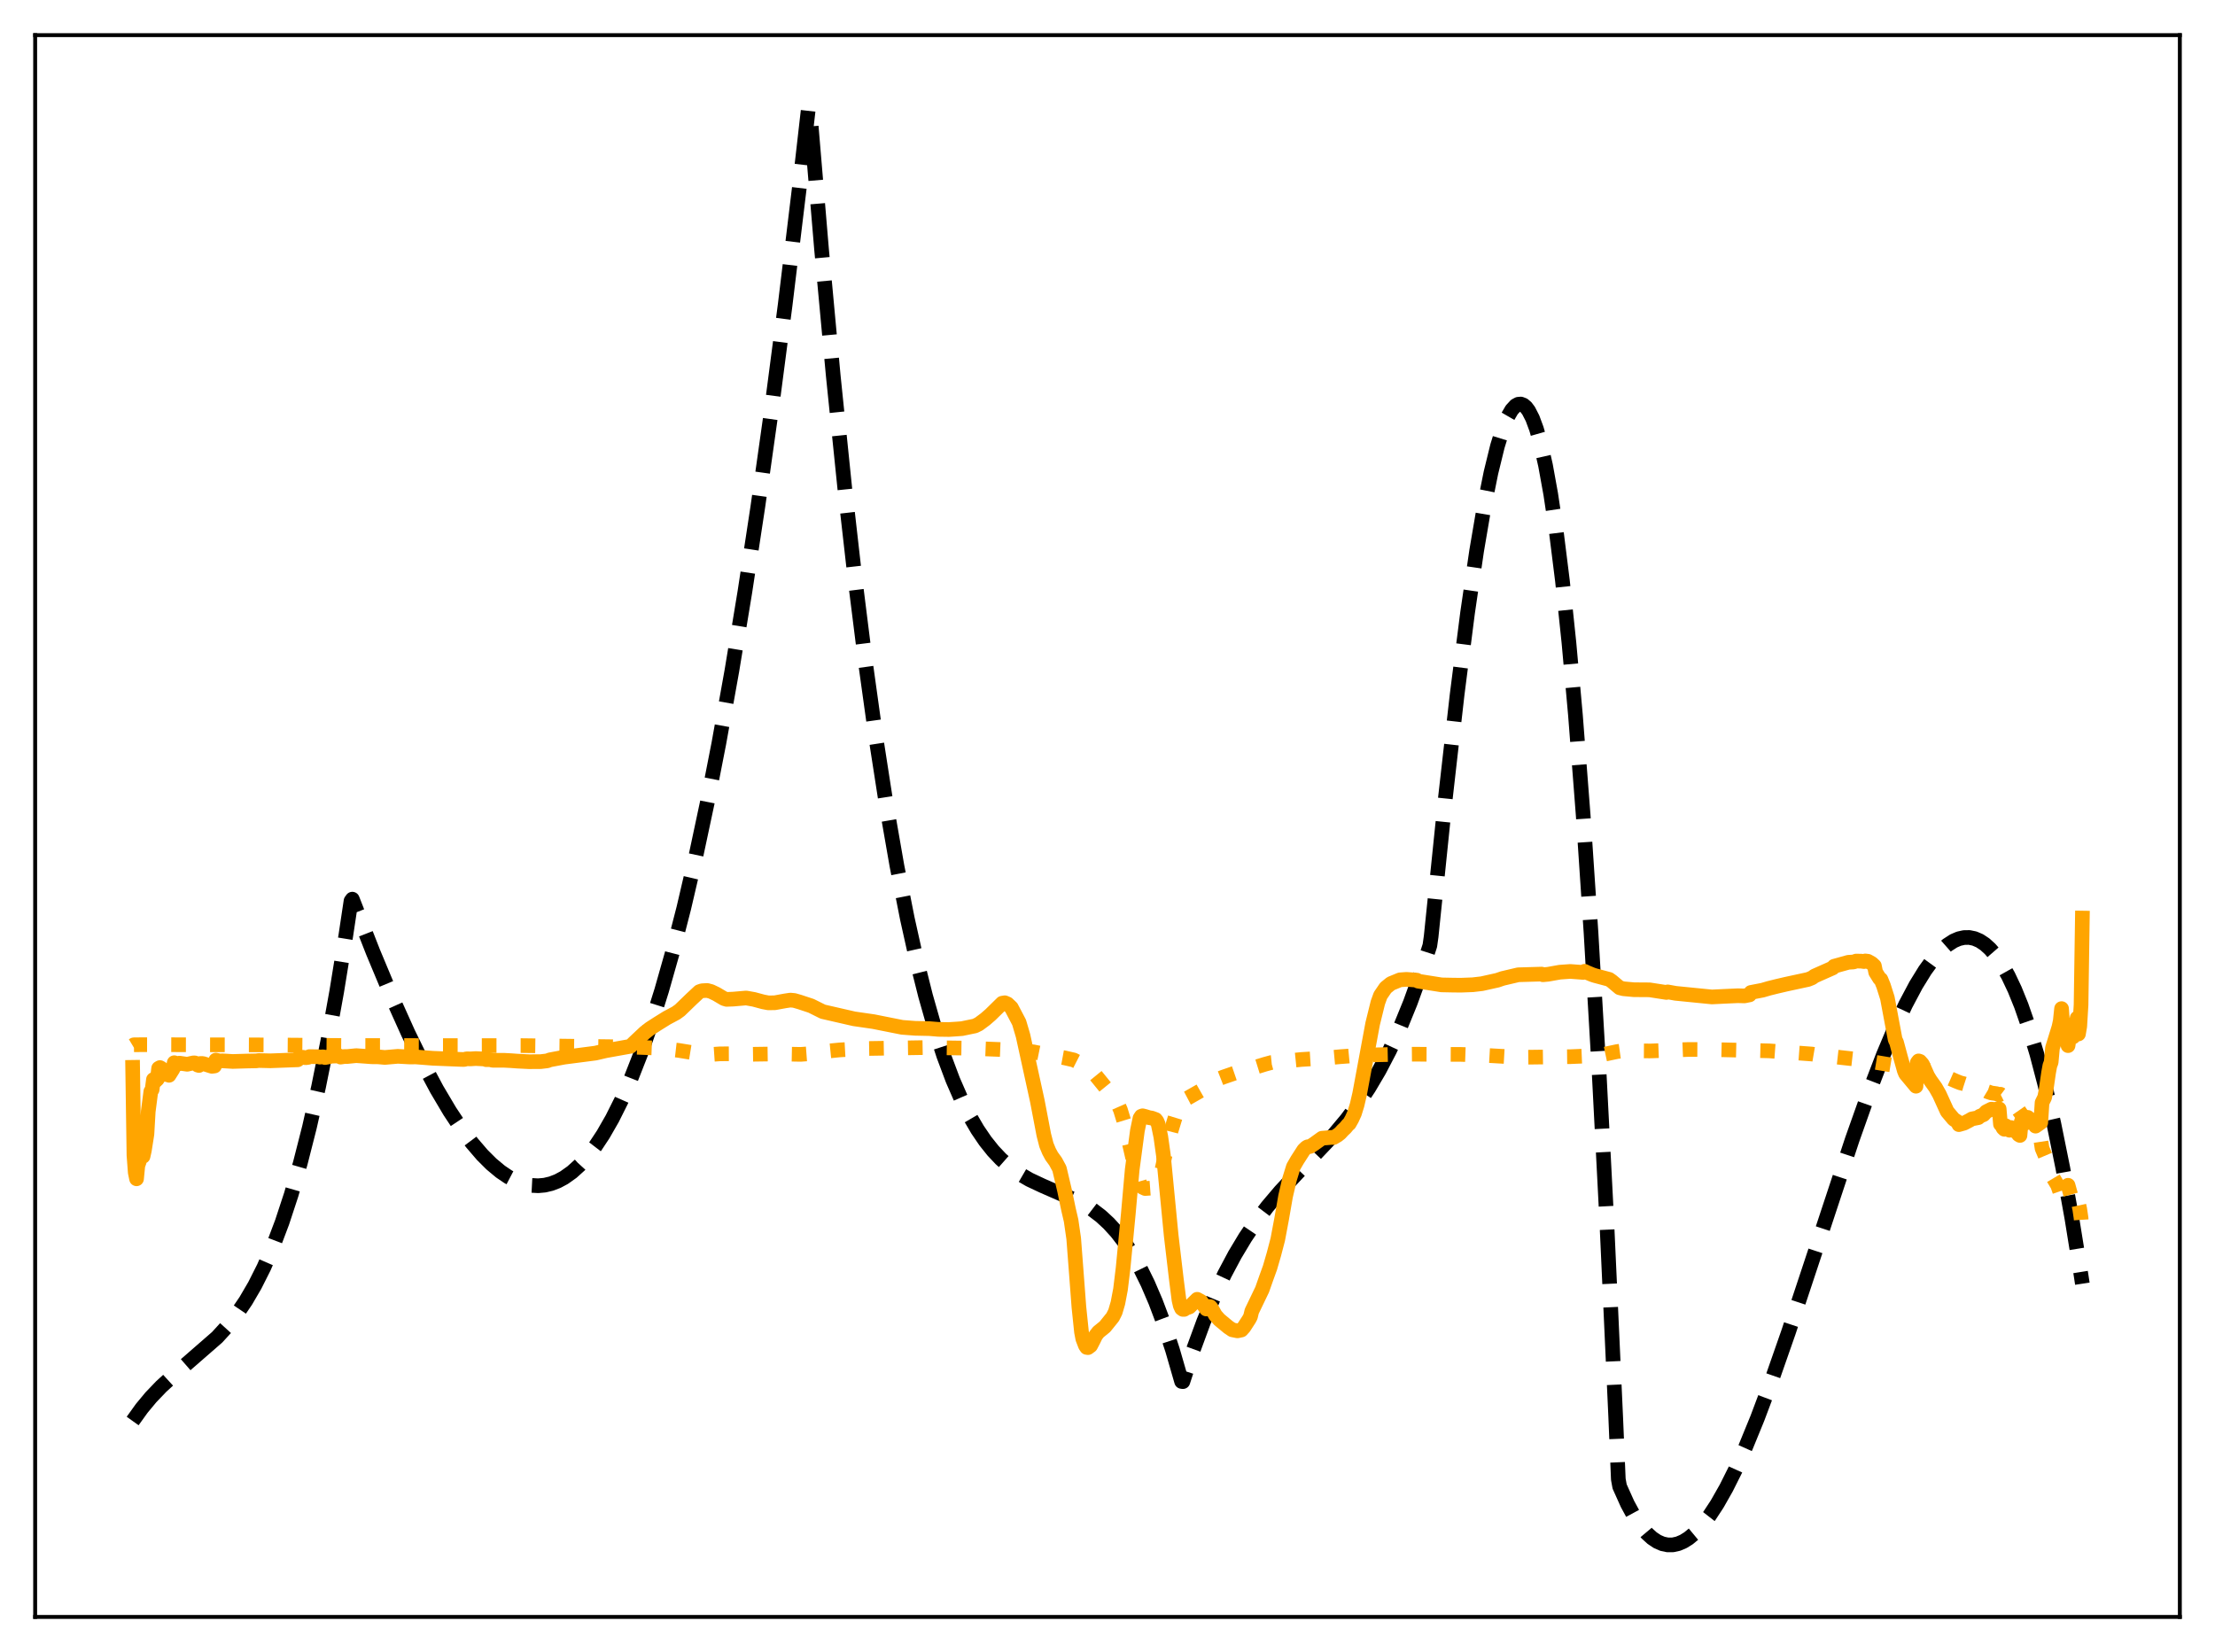 <?xml version="1.0" encoding="utf-8" standalone="no"?>
<!DOCTYPE svg PUBLIC "-//W3C//DTD SVG 1.1//EN"
  "http://www.w3.org/Graphics/SVG/1.1/DTD/svg11.dtd">
<svg xmlns:xlink="http://www.w3.org/1999/xlink" width="453.6pt" height="338.4pt" viewBox="0 0 453.6 338.4" xmlns="http://www.w3.org/2000/svg" version="1.1">
 <defs>
  <style type="text/css">*{stroke-linejoin: round; stroke-linecap: butt}</style>
 </defs>
 <g id="figure_1">
  <g id="patch_1">
   <path d="M 0 338.4 
L 453.6 338.4 
L 453.6 0 
L 0 0 
z
" style="fill: #ffffff"/>
  </g>
  <g id="axes_1">
   <g id="patch_2">
    <path d="M 7.2 331.2 
L 446.4 331.2 
L 446.4 7.2 
L 7.2 7.2 
z
" style="fill: #ffffff"/>
   </g>
   <g id="matplotlib.axis_1"/>
   <g id="matplotlib.axis_2"/>
   <g id="line2d_1">
    <path d="M 27.164 291.07 
L 29.027 288.475 
L 30.89 286.229 
L 33.02 284.002 
L 35.681 281.573 
L 44.465 273.923 
L 46.595 271.587 
L 48.458 269.219 
L 50.321 266.475 
L 52.185 263.286 
L 54.048 259.583 
L 55.911 255.296 
L 57.775 250.355 
L 59.638 244.691 
L 61.501 238.235 
L 63.364 230.917 
L 65.228 222.667 
L 67.091 213.415 
L 68.954 203.094 
L 70.817 191.632 
L 71.882 184.544 
L 72.148 184.175 
L 76.407 195.045 
L 80.134 203.962 
L 83.594 211.651 
L 86.522 217.651 
L 89.45 223.134 
L 92.112 227.629 
L 94.508 231.243 
L 96.637 234.09 
L 98.767 236.573 
L 100.63 238.432 
L 102.493 239.985 
L 104.09 241.063 
L 105.687 241.899 
L 107.284 242.484 
L 108.881 242.811 
L 110.212 242.881 
L 111.543 242.761 
L 112.874 242.446 
L 114.205 241.933 
L 115.536 241.216 
L 117.133 240.08 
L 118.73 238.637 
L 120.327 236.877 
L 121.924 234.794 
L 123.521 232.378 
L 125.385 229.129 
L 127.248 225.405 
L 129.111 221.192 
L 131.241 215.763 
L 133.37 209.66 
L 135.5 202.865 
L 137.629 195.357 
L 140.025 186.037 
L 142.42 175.764 
L 144.816 164.512 
L 147.212 152.254 
L 149.873 137.42 
L 152.535 121.272 
L 155.197 103.774 
L 157.859 84.888 
L 160.787 62.466 
L 163.715 38.271 
L 165.578 21.927 
L 165.844 22.544 
L 168.24 51.065 
L 170.636 76.947 
L 173.031 100.324 
L 175.161 119.107 
L 177.29 136.109 
L 179.42 151.422 
L 181.549 165.14 
L 183.679 177.357 
L 185.808 188.164 
L 187.671 196.538 
L 189.535 203.968 
L 191.398 210.515 
L 193.261 216.242 
L 195.124 221.212 
L 196.988 225.487 
L 198.585 228.646 
L 200.182 231.379 
L 201.779 233.727 
L 203.376 235.727 
L 204.973 237.42 
L 206.836 239.06 
L 208.7 240.397 
L 210.829 241.635 
L 213.491 242.884 
L 221.476 246.388 
L 223.606 247.704 
L 225.469 249.13 
L 227.066 250.607 
L 228.663 252.36 
L 230.26 254.428 
L 231.857 256.851 
L 233.455 259.668 
L 235.052 262.918 
L 236.649 266.641 
L 238.246 270.876 
L 240.109 276.516 
L 241.972 282.97 
L 242.239 283.007 
L 244.368 276.484 
L 246.497 270.691 
L 248.627 265.56 
L 250.756 261.025 
L 252.886 257.018 
L 255.015 253.472 
L 257.145 250.32 
L 259.54 247.162 
L 262.202 244.021 
L 265.663 240.31 
L 273.116 232.461 
L 275.777 229.282 
L 278.173 226.076 
L 280.303 222.872 
L 282.432 219.264 
L 284.561 215.186 
L 286.691 210.569 
L 288.82 205.348 
L 290.95 199.454 
L 292.813 193.693 
L 293.079 191.822 
L 296.007 163.343 
L 298.403 142.244 
L 300.532 125.554 
L 302.396 112.808 
L 303.993 103.437 
L 305.324 96.827 
L 306.655 91.39 
L 307.719 87.94 
L 308.784 85.331 
L 309.583 83.952 
L 310.381 83.087 
L 310.913 82.803 
L 311.446 82.761 
L 311.978 82.965 
L 312.511 83.419 
L 313.043 84.129 
L 313.841 85.686 
L 314.64 87.847 
L 315.439 90.629 
L 316.503 95.335 
L 317.568 101.217 
L 318.633 108.314 
L 319.964 118.957 
L 321.295 131.641 
L 322.625 146.445 
L 324.223 167.121 
L 325.82 191.1 
L 327.417 218.517 
L 329.014 249.511 
L 330.877 290.372 
L 331.409 303.005 
L 331.676 304.479 
L 333.273 308.036 
L 334.604 310.493 
L 335.935 312.505 
L 337.265 314.087 
L 338.33 315.055 
L 339.395 315.766 
L 340.46 316.228 
L 341.524 316.45 
L 342.589 316.439 
L 343.654 316.203 
L 344.719 315.751 
L 345.783 315.091 
L 347.114 313.984 
L 348.445 312.58 
L 350.042 310.524 
L 351.639 308.09 
L 353.503 304.806 
L 355.366 301.087 
L 357.495 296.357 
L 359.891 290.503 
L 362.819 282.708 
L 366.279 272.805 
L 371.071 258.347 
L 379.322 233.38 
L 382.783 223.626 
L 385.711 216.006 
L 388.106 210.327 
L 390.236 205.778 
L 392.365 201.767 
L 394.228 198.747 
L 395.825 196.558 
L 397.423 194.766 
L 398.753 193.595 
L 400.084 192.734 
L 401.149 192.279 
L 402.214 192.04 
L 403.279 192.026 
L 404.343 192.244 
L 405.408 192.703 
L 406.473 193.41 
L 407.537 194.373 
L 408.602 195.601 
L 409.933 197.521 
L 411.264 199.882 
L 412.595 202.7 
L 413.926 205.99 
L 415.523 210.586 
L 417.12 215.911 
L 418.717 221.994 
L 420.58 230.085 
L 422.444 239.286 
L 424.307 249.641 
L 426.17 261.193 
L 426.436 262.944 
L 426.436 262.944 
" clip-path="url(#p48545b14ce)" style="fill: none; stroke-dasharray: 11.1,4.8; stroke-dashoffset: 0; stroke: #000000; stroke-width: 3"/>
   </g>
   <g id="line2d_2">
    <path d="M 27.164 214.167 
L 27.43 214.008 
L 29.559 213.985 
L 50.321 214.022 
L 56.177 214.044 
L 71.35 214.158 
L 107.018 214.177 
L 128.579 214.441 
L 134.967 214.693 
L 138.96 215.154 
L 144.55 216.063 
L 147.478 215.862 
L 149.341 215.855 
L 153.866 215.954 
L 159.19 215.877 
L 163.981 215.97 
L 166.377 215.79 
L 169.305 215.322 
L 171.967 215.056 
L 177.024 214.778 
L 189.535 214.577 
L 197.786 214.688 
L 208.433 215.117 
L 211.628 215.456 
L 214.556 216.051 
L 218.016 216.687 
L 219.879 217.112 
L 220.678 217.52 
L 222.275 218.742 
L 223.606 219.45 
L 224.138 219.974 
L 227.066 223.573 
L 227.865 224.512 
L 228.929 226.161 
L 229.462 227.375 
L 230.26 229.987 
L 231.059 233.277 
L 232.124 237.92 
L 233.455 242.564 
L 233.987 243.201 
L 234.519 243.45 
L 236.116 243.335 
L 236.649 243.028 
L 237.181 242.131 
L 237.98 239.473 
L 238.778 235.749 
L 239.843 231.568 
L 240.908 228.078 
L 241.706 226.021 
L 242.239 225.432 
L 243.303 224.871 
L 247.562 222.448 
L 249.159 221.148 
L 250.49 220.627 
L 254.483 219.25 
L 257.145 218.584 
L 259.008 218.009 
L 260.339 217.644 
L 266.461 217.019 
L 271.785 216.692 
L 274.447 216.448 
L 276.044 216.33 
L 277.907 216.153 
L 285.626 215.973 
L 289.353 215.938 
L 299.201 215.979 
L 303.194 216.117 
L 311.18 216.572 
L 321.561 216.444 
L 324.223 216.332 
L 324.489 216.518 
L 327.417 216.192 
L 331.143 215.402 
L 332.208 215.255 
L 335.402 215.25 
L 338.064 215.271 
L 345.783 214.966 
L 351.107 214.99 
L 362.287 215.251 
L 371.071 215.905 
L 371.869 216.041 
L 380.653 217.024 
L 381.718 217.204 
L 392.365 218.979 
L 392.631 218.698 
L 393.962 218.94 
L 397.423 219.982 
L 399.02 220.776 
L 400.617 221.48 
L 401.415 221.796 
L 402.214 221.999 
L 404.343 222.692 
L 405.408 222.843 
L 406.207 223.121 
L 407.005 223.602 
L 407.804 223.874 
L 408.868 224.024 
L 409.401 224.27 
L 409.667 224.137 
L 411.53 225.525 
L 412.063 226.33 
L 412.861 227.011 
L 413.393 227.435 
L 414.192 228.581 
L 415.523 230.883 
L 417.652 233.029 
L 417.919 233.478 
L 418.185 235.225 
L 418.983 237.11 
L 419.782 239.462 
L 420.048 239.888 
L 420.314 241.018 
L 421.379 242.803 
L 421.911 244.339 
L 422.177 245.546 
L 422.444 243.549 
L 422.976 243.542 
L 423.242 244.04 
L 423.508 242.784 
L 424.041 244.706 
L 424.307 245.529 
L 424.573 245.033 
L 424.839 245.482 
L 425.372 247.145 
L 425.638 246.426 
L 425.904 247.674 
L 426.17 249.485 
L 426.436 253.494 
L 426.436 253.494 
" clip-path="url(#p48545b14ce)" style="fill: none; stroke-dasharray: 3,4.95; stroke-dashoffset: 0; stroke: #ffa500; stroke-width: 3"/>
   </g>
   <g id="line2d_3">
    <path d="M 27.164 218.625 
L 27.43 236.642 
L 27.696 240.161 
L 27.962 241.46 
L 28.228 238.725 
L 28.495 237.996 
L 28.761 236.852 
L 29.027 236.716 
L 29.293 236.861 
L 29.559 235.678 
L 30.092 232.294 
L 30.358 227.672 
L 30.89 223.562 
L 31.156 223.186 
L 31.423 221.123 
L 31.689 221.563 
L 32.221 221.056 
L 32.487 218.821 
L 32.753 218.672 
L 33.02 218.815 
L 33.552 219.992 
L 33.818 220.089 
L 34.351 219.864 
L 34.617 220.257 
L 35.415 218.988 
L 35.681 217.679 
L 36.48 217.957 
L 36.746 217.767 
L 38.343 218 
L 39.142 217.815 
L 39.674 217.703 
L 39.94 217.73 
L 40.473 218.163 
L 40.739 218.246 
L 41.005 217.84 
L 41.537 217.841 
L 43.401 218.422 
L 43.933 218.352 
L 44.199 217.146 
L 44.998 217.326 
L 45.53 217.295 
L 47.66 217.425 
L 50.588 217.337 
L 52.451 217.302 
L 52.983 217.232 
L 55.379 217.29 
L 60.969 217.082 
L 61.235 216.56 
L 62.033 216.566 
L 62.566 216.66 
L 63.098 216.59 
L 63.364 216.429 
L 65.228 216.453 
L 65.494 216.536 
L 66.026 216.482 
L 66.292 216.496 
L 66.559 216.622 
L 67.357 216.469 
L 67.889 216.333 
L 69.487 216.289 
L 69.753 216.532 
L 70.551 216.41 
L 71.084 216.417 
L 72.947 216.229 
L 76.141 216.463 
L 77.472 216.478 
L 78.803 216.601 
L 81.465 216.371 
L 83.86 216.504 
L 85.191 216.498 
L 88.652 216.771 
L 94.241 216.997 
L 95.04 217.02 
L 95.572 216.878 
L 96.371 216.895 
L 97.436 216.828 
L 99.299 216.924 
L 99.565 217.056 
L 100.364 217.054 
L 100.896 217.18 
L 102.493 217.187 
L 103.292 217.187 
L 104.623 217.257 
L 105.953 217.354 
L 108.349 217.472 
L 110.745 217.456 
L 112.076 217.295 
L 112.608 217.09 
L 115.536 216.542 
L 121.924 215.716 
L 124.054 215.222 
L 129.111 214.314 
L 129.91 213.531 
L 132.039 211.525 
L 133.104 210.689 
L 134.701 209.66 
L 136.564 208.501 
L 138.428 207.506 
L 139.226 206.93 
L 141.622 204.612 
L 143.219 203.124 
L 143.751 202.942 
L 144.816 202.88 
L 145.615 203.093 
L 146.679 203.602 
L 148.276 204.547 
L 148.809 204.704 
L 150.14 204.653 
L 152.801 204.424 
L 154.399 204.71 
L 156.262 205.212 
L 157.327 205.416 
L 158.657 205.402 
L 160.787 205.014 
L 161.852 204.853 
L 162.65 204.928 
L 163.715 205.235 
L 166.111 206.027 
L 168.506 207.222 
L 174.895 208.687 
L 178.887 209.265 
L 182.614 210.008 
L 184.743 210.432 
L 187.405 210.632 
L 190.333 210.696 
L 192.196 210.849 
L 194.326 210.88 
L 195.923 210.777 
L 196.988 210.698 
L 199.649 210.148 
L 200.448 209.754 
L 201.779 208.765 
L 202.844 207.838 
L 205.239 205.485 
L 205.772 205.398 
L 206.304 205.628 
L 207.103 206.381 
L 208.7 209.42 
L 209.498 212.128 
L 212.426 225.493 
L 213.757 232.454 
L 214.289 234.526 
L 214.822 235.815 
L 215.354 236.807 
L 216.153 237.907 
L 216.951 239.384 
L 218.016 243.91 
L 218.815 247.741 
L 219.347 250.018 
L 219.879 253.704 
L 220.412 260.698 
L 220.944 267.734 
L 221.476 272.845 
L 221.743 274.23 
L 222.275 275.617 
L 222.541 276.001 
L 222.807 276.037 
L 223.34 275.641 
L 223.872 274.621 
L 224.404 273.529 
L 224.937 272.844 
L 226.268 271.766 
L 227.865 269.785 
L 228.397 268.727 
L 228.929 266.906 
L 229.462 264.105 
L 229.994 259.735 
L 231.059 248.63 
L 231.857 239.597 
L 232.922 231.594 
L 233.455 229.047 
L 233.721 228.641 
L 233.987 228.55 
L 234.519 228.686 
L 235.318 228.936 
L 235.85 229.015 
L 236.649 229.31 
L 236.915 229.647 
L 237.181 230.259 
L 237.713 232.823 
L 238.246 236.638 
L 239.843 253.085 
L 240.908 262.107 
L 241.44 266.306 
L 241.706 267.44 
L 241.972 268.018 
L 242.239 268.209 
L 242.505 268.208 
L 242.771 267.996 
L 243.569 267.713 
L 245.167 266.139 
L 245.965 266.571 
L 247.03 268.126 
L 247.296 268.014 
L 247.562 267.618 
L 247.828 267.639 
L 248.095 267.964 
L 248.893 269.397 
L 249.692 270.305 
L 251.555 271.852 
L 252.353 272.39 
L 253.418 272.604 
L 254.217 272.432 
L 254.749 271.847 
L 255.814 270.199 
L 256.08 269.689 
L 256.346 268.582 
L 258.476 264.152 
L 259.274 261.884 
L 260.073 259.675 
L 260.871 256.933 
L 261.67 253.882 
L 262.468 249.633 
L 263.267 245.03 
L 264.065 241.585 
L 264.864 238.999 
L 265.663 237.615 
L 266.993 235.544 
L 267.526 235.034 
L 267.792 234.896 
L 268.324 234.83 
L 269.123 234.299 
L 270.72 233.146 
L 272.849 232.971 
L 273.116 233.001 
L 273.914 232.527 
L 274.447 232.101 
L 274.979 231.518 
L 275.511 231.017 
L 276.044 230.376 
L 276.31 230.163 
L 276.842 229.224 
L 277.375 228.058 
L 277.907 226.338 
L 278.439 224.047 
L 281.101 209.691 
L 282.166 205.372 
L 282.698 203.903 
L 283.763 202.339 
L 284.828 201.471 
L 286.691 200.704 
L 288.022 200.607 
L 290.151 200.767 
L 290.417 200.977 
L 295.209 201.737 
L 297.604 201.786 
L 299.201 201.8 
L 301.597 201.71 
L 303.46 201.493 
L 306.655 200.783 
L 307.719 200.419 
L 310.913 199.667 
L 315.705 199.527 
L 315.971 199.664 
L 317.036 199.561 
L 319.431 199.135 
L 321.561 198.984 
L 323.424 199.124 
L 324.223 199.185 
L 324.489 198.954 
L 325.021 199.214 
L 326.086 199.655 
L 326.618 199.83 
L 329.546 200.61 
L 330.079 200.984 
L 331.676 202.329 
L 332.474 202.53 
L 334.604 202.727 
L 337.798 202.75 
L 341.258 203.287 
L 341.524 203.174 
L 343.121 203.464 
L 345.783 203.73 
L 350.575 204.208 
L 353.503 204.066 
L 355.898 203.959 
L 357.229 203.996 
L 358.294 203.782 
L 358.56 203.282 
L 360.956 202.82 
L 362.287 202.431 
L 363.884 202.035 
L 365.747 201.601 
L 370.272 200.622 
L 371.071 200.299 
L 371.603 199.917 
L 375.329 198.264 
L 375.596 197.922 
L 378.524 197.109 
L 379.588 197.045 
L 380.121 196.858 
L 381.185 196.879 
L 381.718 196.96 
L 381.984 196.833 
L 382.516 196.899 
L 383.315 197.342 
L 383.847 197.843 
L 384.113 199.151 
L 384.912 200.433 
L 385.178 200.602 
L 385.711 201.906 
L 386.509 204.428 
L 388.106 212.95 
L 388.372 213.482 
L 389.171 216.44 
L 389.969 219.299 
L 390.236 219.942 
L 392.365 222.495 
L 392.631 217.657 
L 392.897 217.308 
L 393.164 217.392 
L 393.696 217.992 
L 394.761 220.393 
L 395.293 221.264 
L 396.358 222.749 
L 397.156 224.159 
L 398.753 227.666 
L 400.084 229.254 
L 400.883 229.774 
L 401.149 230.361 
L 402.214 230.061 
L 403.279 229.504 
L 403.811 229.193 
L 405.142 228.926 
L 405.408 228.652 
L 406.207 228.316 
L 406.739 227.726 
L 407.804 227.193 
L 408.336 227.255 
L 409.401 227.132 
L 409.667 230.271 
L 409.933 230.538 
L 410.199 231.058 
L 410.465 231.313 
L 410.732 230.583 
L 411.53 231.513 
L 411.796 230.953 
L 412.063 231.103 
L 412.595 231.675 
L 412.861 231.72 
L 413.393 232.416 
L 413.66 232.577 
L 413.926 229.774 
L 414.458 230.042 
L 414.724 230.081 
L 414.991 228.868 
L 415.257 228.876 
L 415.523 229.094 
L 415.789 229.495 
L 416.055 229.37 
L 416.588 230.219 
L 416.854 230.672 
L 417.919 229.928 
L 418.185 225.857 
L 418.717 224.777 
L 418.983 223.429 
L 419.516 219.742 
L 419.782 218.289 
L 420.048 217.586 
L 420.314 214.684 
L 421.645 210.362 
L 421.911 209.121 
L 422.177 206.596 
L 422.444 210.374 
L 422.976 210.732 
L 423.242 209.88 
L 423.508 214.18 
L 423.775 212.456 
L 424.307 210.964 
L 424.573 212.377 
L 425.105 210.088 
L 425.372 208.527 
L 425.638 211.794 
L 425.904 210.216 
L 426.17 205.831 
L 426.436 188.048 
L 426.436 188.048 
" clip-path="url(#p48545b14ce)" style="fill: none; stroke: #ffa500; stroke-width: 3; stroke-linecap: square"/>
   </g>
   <g id="patch_3">
    <path d="M 7.2 331.2 
L 7.2 7.2 
" style="fill: none; stroke: #000000; stroke-width: 0.8; stroke-linejoin: miter; stroke-linecap: square"/>
   </g>
   <g id="patch_4">
    <path d="M 446.4 331.2 
L 446.4 7.2 
" style="fill: none; stroke: #000000; stroke-width: 0.8; stroke-linejoin: miter; stroke-linecap: square"/>
   </g>
   <g id="patch_5">
    <path d="M 7.2 331.2 
L 446.4 331.2 
" style="fill: none; stroke: #000000; stroke-width: 0.8; stroke-linejoin: miter; stroke-linecap: square"/>
   </g>
   <g id="patch_6">
    <path d="M 7.2 7.2 
L 446.4 7.2 
" style="fill: none; stroke: #000000; stroke-width: 0.8; stroke-linejoin: miter; stroke-linecap: square"/>
   </g>
  </g>
 </g>
 <defs>
  <clipPath id="p48545b14ce">
   <rect x="7.2" y="7.2" width="439.2" height="324"/>
  </clipPath>
 </defs>
</svg>
